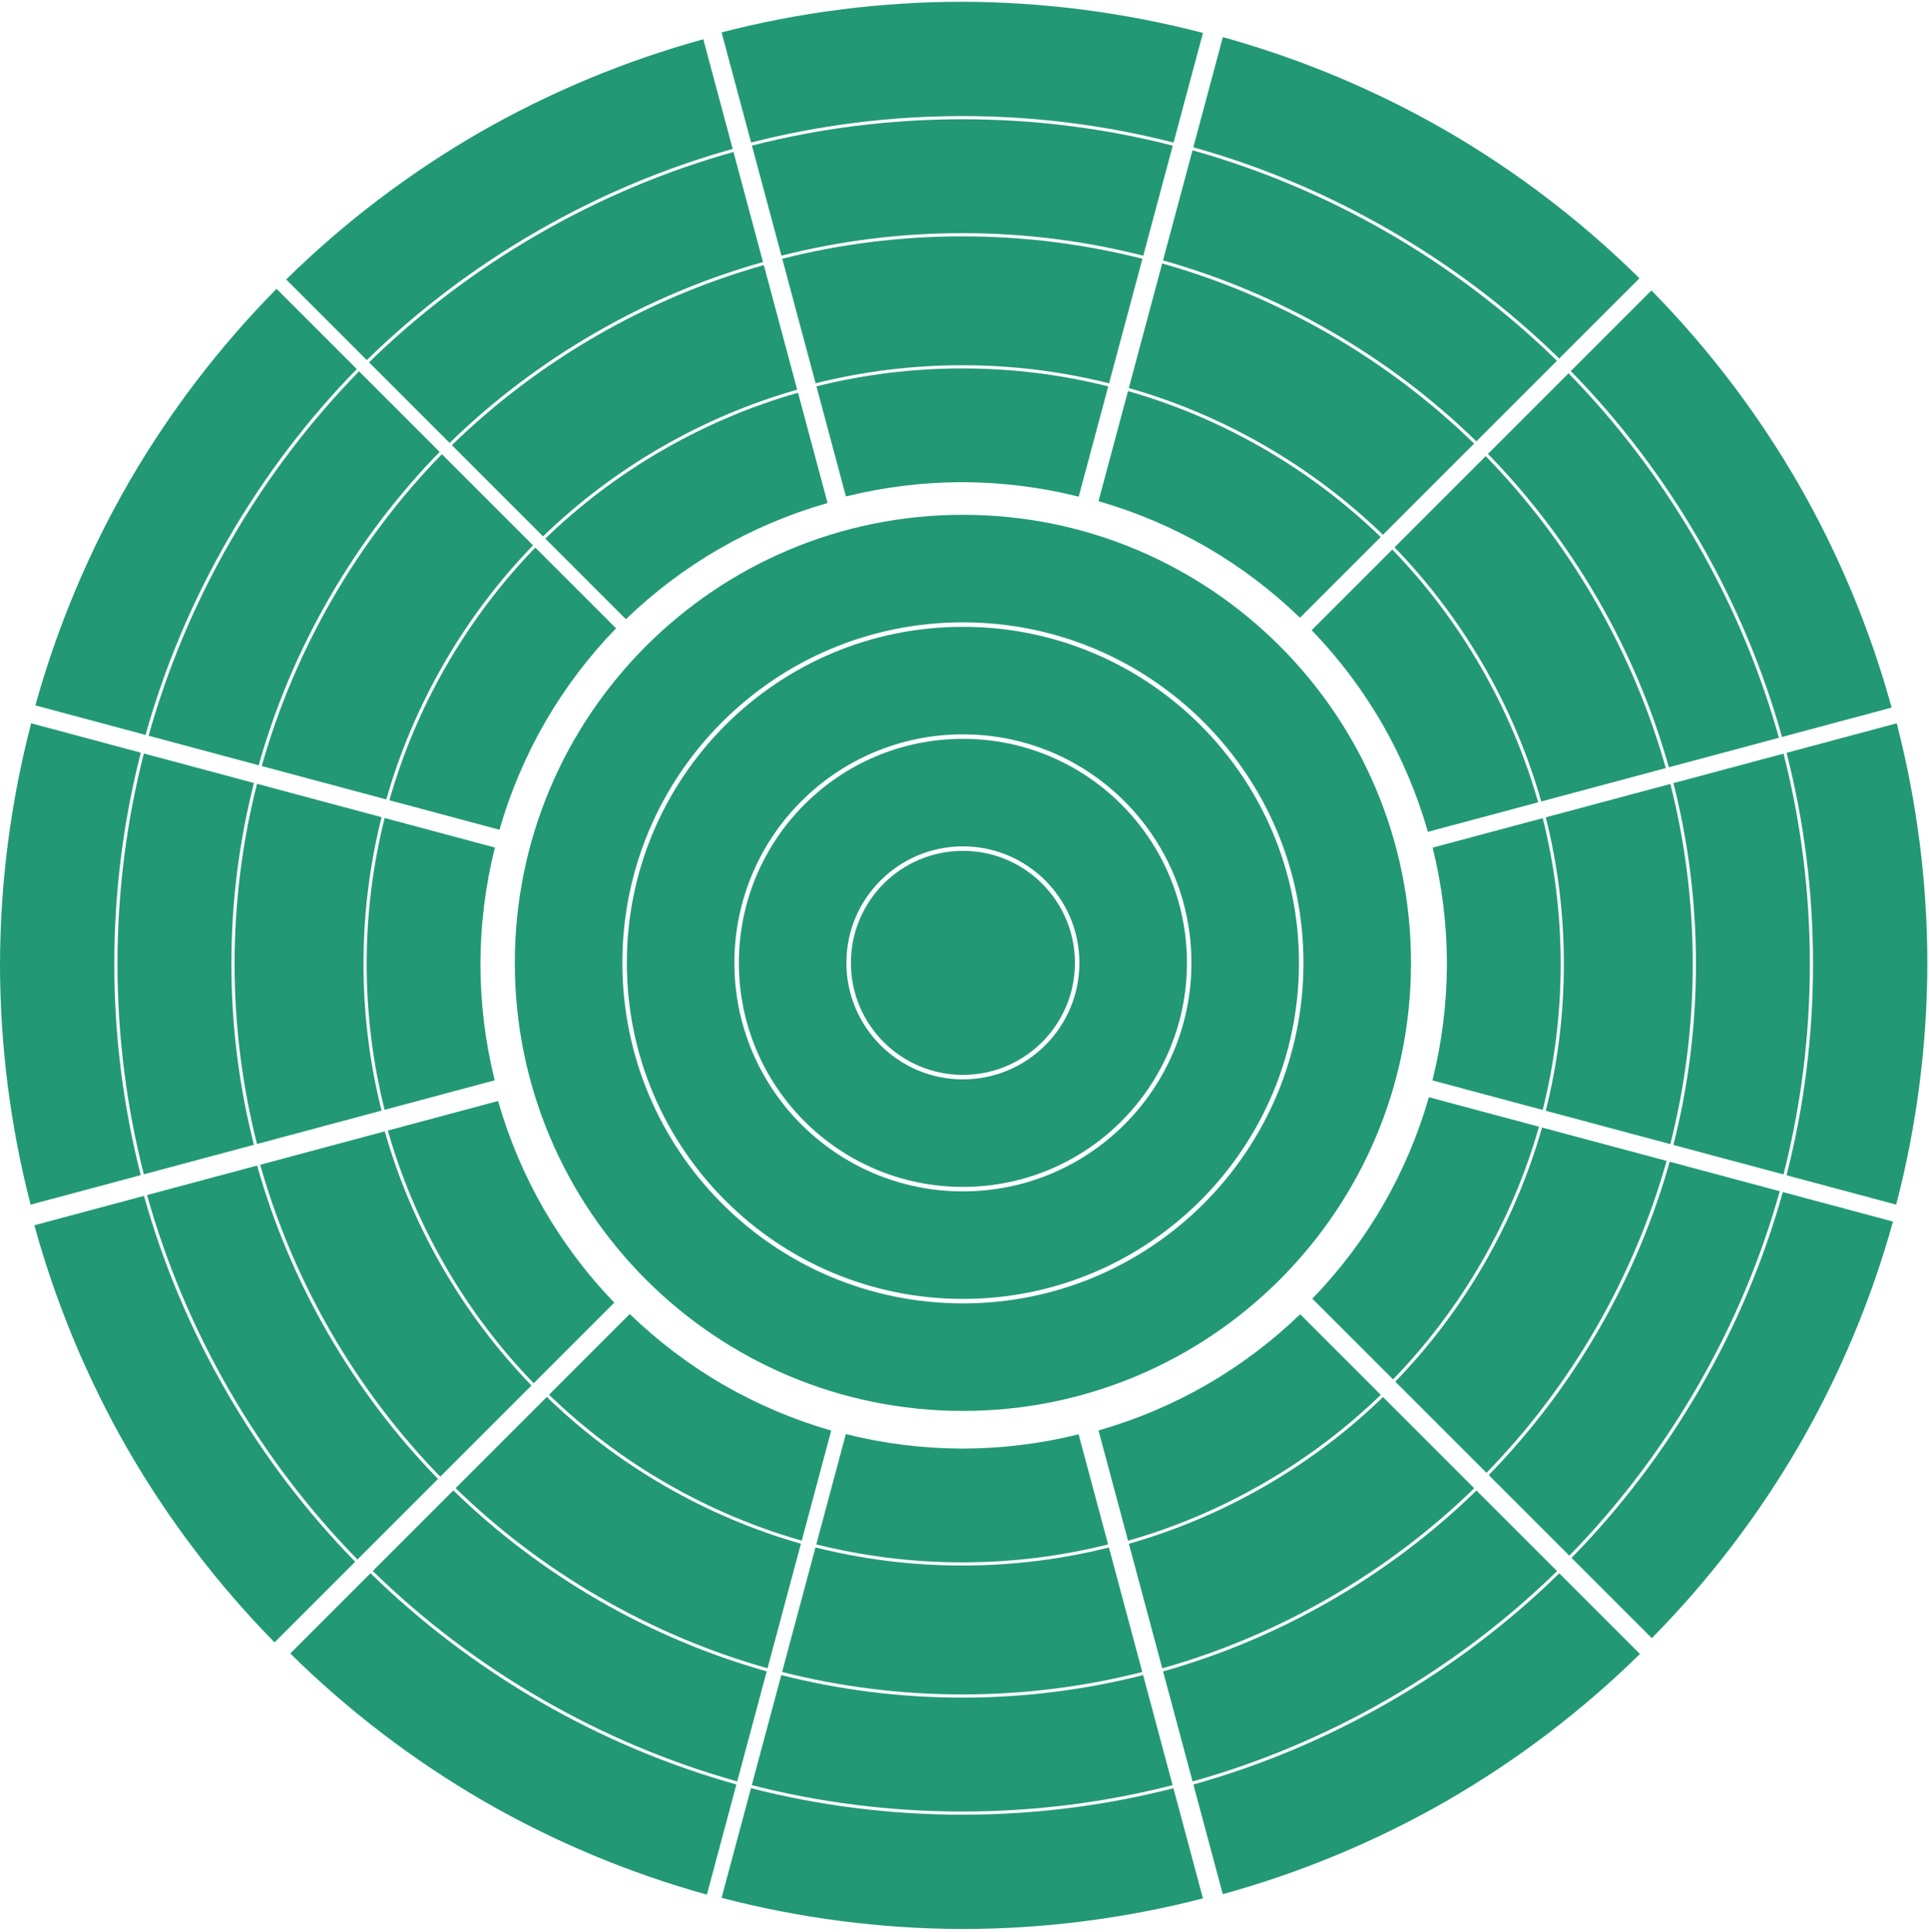 <!-- 
<svg wclassth="607" height="608" viewBox="0 0 607 608" fill="none" xmlns="http://www.w3.org/2000/svg">
-->
<svg viewBox="0 0 607 608" fill="none" xmlns="http://www.w3.org/2000/svg" class="thet-interactive-circle">
<g class="core-circle">
<g class="beam beam-00">
<g class="segment segment-1">
<path d="M303 161.441C225.129 161.441 162 224.569 162 302.441C162 380.314 225.129 443.441 303 443.441C380.873 443.441 444 380.314 444 302.441C444 224.569 380.873 161.441 303 161.441Z" fill="rgba(255,255,255,0)"/>
<path class="subsegment-4" d="M303 162C225.129 162 162 225.128 162 303C162 380.873 225.129 444 303 444C380.873 444 444 380.873 444 303C444 225.128 380.873 162 303 162ZM303 195.84C362.183 195.84 410.16 243.817 410.16 303C410.16 362.183 362.183 410.16 303 410.16C243.818 410.16 195.84 362.183 195.84 303C195.84 243.817 243.818 195.84 303 195.84Z" fill="#229974"/>
<path class="subsegment-3" d="M303 197.25C244.596 197.25 197.25 244.596 197.25 303C197.25 361.404 244.596 408.75 303 408.75C361.404 408.75 408.75 361.404 408.75 303C408.75 244.596 361.404 197.25 303 197.25ZM303 231.09C342.715 231.09 374.91 263.286 374.91 303C374.91 342.715 342.715 374.91 303 374.91C263.286 374.91 231.09 342.715 231.09 303C231.09 263.286 263.286 231.09 303 231.09Z" fill="#229974"/>
<path class="subsegment-2" d="M303 232.5C264.064 232.5 232.5 264.064 232.5 303C232.5 341.936 264.064 373.5 303 373.5C341.936 373.5 373.5 341.936 373.5 303C373.5 264.064 341.936 232.5 303 232.5ZM303 266.34C323.247 266.34 339.66 282.754 339.66 303C339.66 323.247 323.247 339.66 303 339.66C282.754 339.66 266.34 323.247 266.34 303C266.34 282.754 282.754 266.34 303 266.34Z" fill="#229974"/>
<path class="subsegment-1" d="M303 338.25C322.468 338.25 338.25 322.468 338.25 303C338.25 283.532 322.468 267.75 303 267.75C283.532 267.75 267.75 283.532 267.75 303C267.75 322.468 283.532 338.25 303 338.25Z" fill="#229974"/>
</g>
</g>
<g class="beam beam-01">
<g class="segment segment-1">
<path d="M302.824 0C277.265 0.004 251.809 3.241 227.062 9.631L231.707 26.965L236.352 44.297L236.609 45.26L237.408 48.238L245.891 79.898L246.15 80.867L256.654 120.062L256.912 121.025H256.91L263.475 145.52L266.193 155.67C278.176 152.692 290.477 151.183 302.824 151.178C315.168 151.205 327.462 152.735 339.436 155.734L343.521 140.484L348.732 121.035L348.99 120.072L359.492 80.877L359.752 79.91L369.033 45.27L369.291 44.309L373.914 27.059L378.535 9.807C353.812 3.363 328.373 0.066 302.824 0Z" fill="rgba(255,255,255,0)"/>
<path class="subsegment-4" d="M227.063 10.189L236.351 44.855C257.597 39.42 279.862 36.529 302.801 36.529C325.756 36.529 348.033 39.424 369.291 44.867L378.535 10.365C353.812 3.921 328.373 0.625 302.824 0.559C277.265 0.562 251.81 3.799 227.063 10.189Z" fill="#229974"/>
<path class="subsegment-3" d="M236.609 45.818L245.89 80.457C264.093 75.832 283.16 73.371 302.801 73.371C322.457 73.371 341.536 75.837 359.752 80.469L369.033 45.828C347.858 40.408 325.666 37.525 302.801 37.525C279.95 37.525 257.772 40.405 236.609 45.818Z" fill="#229974"/>
<path class="subsegment-2" d="M246.15 81.426L256.652 120.621C271.422 116.912 286.881 114.939 302.801 114.939C318.735 114.939 334.208 116.915 348.99 120.631L359.492 81.436C341.36 76.827 322.367 74.375 302.801 74.375C283.249 74.375 264.27 76.825 246.15 81.426Z" fill="#229974"/>
<path class="subsegment-1" d="M256.91 121.584L266.193 156.228C278.176 153.25 290.477 151.741 302.824 151.736C315.168 151.763 327.462 153.294 339.436 156.293L348.733 121.594C334.033 117.9 318.647 115.936 302.801 115.936C286.97 115.936 271.598 117.897 256.91 121.584Z" fill="#229974"/>
</g>
</g>
<g class="beam beam-02">
<g class="segment segment-1">
<path d="M384.797 11.121L375.508 45.787L375.25 46.75H375.248L365.967 81.389H365.969L365.709 82.357H365.707L355.205 121.553L354.947 122.516L351.801 134.26L345.666 157.16C357.532 160.571 368.94 165.416 379.635 171.586C390.312 177.78 400.193 185.253 409.062 193.838L417.68 185.221L434.465 168.436L464.568 138.33L489.928 112.971L490.631 112.268L515.887 87.01C497.698 69.068 477.316 53.494 455.223 40.662C433.086 27.886 409.424 17.961 384.797 11.121Z" fill="rgba(255,255,255,0)"/>
<path class="subsegment-4" d="M384.796 11.68L375.507 46.346C396.624 52.261 417.352 60.891 437.217 72.36C457.097 83.838 474.942 97.484 490.631 112.826L515.887 87.569C497.698 69.627 477.316 54.053 455.223 41.221C433.086 28.444 409.423 18.52 384.796 11.68Z" fill="#229974"/>
<path class="subsegment-3" d="M375.249 47.308L365.967 81.947C384.044 87.043 401.787 94.445 418.796 104.265C435.819 114.093 451.109 125.769 464.568 138.888L489.927 113.529C474.298 98.247 456.521 84.655 436.719 73.222C416.93 61.797 396.283 53.202 375.249 47.308Z" fill="#229974"/>
<path class="subsegment-2" d="M365.708 82.915L355.205 122.111C369.851 126.283 384.225 132.305 398.012 140.264C411.812 148.232 424.224 157.679 435.168 168.288L463.86 139.595C450.461 126.538 435.239 114.918 418.294 105.135C401.362 95.359 383.701 87.99 365.708 82.915Z" fill="#229974"/>
<path class="subsegment-1" d="M354.948 123.074L345.666 157.719C357.532 161.13 368.94 165.974 379.635 172.144C390.312 178.338 400.193 185.811 409.063 194.396L434.464 168.994C423.58 158.445 411.238 149.051 397.515 141.128C383.805 133.212 369.511 127.225 354.948 123.074Z" fill="#229974"/>
</g>
</g>
<g class="beam beam-03">
<g class="segment segment-1">
<path d="M519.66 90.84L494.283 116.217L493.578 116.922L468.221 142.279L466.068 144.432L438.818 171.68L438.113 172.385L425.432 185.066L412.752 197.748C421.323 206.636 428.779 216.535 434.957 227.225C441.106 237.929 445.927 249.34 449.316 261.209L466.666 256.561L484.016 251.912L511.822 244.461L524.174 241.15L577.994 226.73V226.729L595.244 222.107C588.463 197.474 578.6 173.796 565.883 151.637C553.1 129.504 537.567 109.076 519.66 90.84Z" fill="rgba(255,255,255,0)"/>
<path class="subsegment-4" d="M519.661 91.398L494.283 116.776C509.613 132.457 523.249 150.294 534.719 170.16C546.196 190.039 554.827 210.78 560.743 231.911L595.245 222.666C588.464 198.033 578.599 174.354 565.882 152.195C553.099 130.062 537.568 109.635 519.661 91.398Z" fill="#229974"/>
<path class="subsegment-3" d="M493.578 117.48L468.221 142.837C481.327 156.289 492.992 171.571 502.812 188.58C512.64 205.603 520.045 223.359 525.141 241.45L559.782 232.168C553.887 211.119 545.288 190.459 533.856 170.657C522.43 150.868 508.847 133.101 493.578 117.48Z" fill="#229974"/>
<path class="subsegment-2" d="M467.512 143.547L438.818 172.239C449.415 183.175 458.853 195.578 466.813 209.364C474.78 223.164 480.806 237.552 484.979 252.212L524.174 241.709C519.099 223.702 511.726 206.027 501.943 189.082C492.167 172.15 480.556 156.938 467.512 143.547Z" fill="#229974"/>
<path class="subsegment-1" d="M438.113 172.944L412.752 198.306C421.323 207.194 428.78 217.093 434.958 227.783C441.107 238.487 445.928 249.899 449.317 261.768L484.016 252.47C479.865 237.893 473.873 223.586 465.95 209.863C458.035 196.153 448.65 183.821 438.113 172.944Z" fill="#229974"/>
</g>
</g>
<g class="beam beam-04">
<g class="segment segment-1">
<path d="M596.848 227.053L562.182 236.342L561.219 236.6L526.58 245.881L525.611 246.141L486.416 256.643L485.453 256.9L483.312 257.475L468.131 261.541V261.543L450.809 266.184C453.788 278.167 455.296 290.467 455.301 302.814C455.274 315.158 453.743 327.452 450.744 339.426L468.094 344.074L485.443 348.723L486.406 348.98L525.602 359.482L526.568 359.742L561.209 369.023L562.17 369.281L596.672 378.525C603.116 353.802 606.413 328.363 606.479 302.814C606.476 277.255 603.238 251.8 596.848 227.053Z" fill="rgba(255,255,255,0)"/>
<path class="subsegment-4" d="M596.848 227.611L562.182 236.9C567.617 258.146 570.508 280.411 570.508 303.35C570.508 326.304 567.613 348.582 562.17 369.84L596.672 379.084C603.116 354.361 606.412 328.922 606.478 303.373C606.475 277.814 603.238 252.358 596.848 227.611Z" fill="#229974"/>
<path class="subsegment-3" d="M561.219 237.158L526.58 246.439C531.205 264.642 533.666 283.709 533.666 303.35C533.666 323.006 531.2 342.085 526.568 360.301L561.209 369.582C566.629 348.407 569.512 326.215 569.512 303.35C569.512 280.499 566.632 258.321 561.219 237.158Z" fill="#229974"/>
<path class="subsegment-2" d="M525.611 246.699L486.416 257.201C490.125 271.97 492.098 287.43 492.098 303.349C492.098 319.284 490.122 334.757 486.406 349.539L525.601 360.041C530.21 341.909 532.662 322.916 532.662 303.349C532.662 283.798 530.213 264.819 525.611 246.699Z" fill="#229974"/>
<path class="subsegment-1" d="M485.453 257.459L450.809 266.742C453.788 278.725 455.296 291.026 455.301 303.373C455.274 315.717 453.743 328.011 450.744 339.985L485.443 349.281C489.137 334.582 491.102 319.196 491.102 303.35C491.102 287.519 489.14 272.146 485.453 257.459Z" fill="#229974"/>
</g>
</g>
<g class="beam beam-05">
<g class="segment segment-1">
<path d="M449.629 344.719C446.218 356.586 441.373 367.993 435.203 378.688C429.008 389.364 421.535 399.247 412.951 408.117L425.652 420.816L438.354 433.518L439.059 434.223L467.752 462.914L468.461 463.623L493.818 488.98L494.521 489.686L507.15 502.314L519.779 514.943C537.721 496.754 553.297 476.37 566.129 454.277C578.905 432.141 588.83 408.477 595.67 383.85L578.336 379.207L563.094 375.123L561.002 374.562L560.039 374.305V374.303L525.4 365.021V365.023L524.432 364.764V364.762L485.236 354.26L484.273 354.002L466.951 349.361L449.629 344.719Z" fill="rgba(255,255,255,0)"/>
<path class="subsegment-4" d="M595.669 384.409L561.002 375.121C555.087 396.238 546.458 416.965 534.988 436.831C523.511 456.71 509.865 474.555 494.522 490.244L519.78 515.501C537.722 497.312 553.296 476.929 566.128 454.836C578.904 432.7 588.829 409.036 595.669 384.409Z" fill="#229974"/>
<path class="subsegment-3" d="M560.039 374.862L525.401 365.581C520.305 383.657 512.903 401.4 503.083 418.409C493.254 435.432 481.579 450.722 468.46 464.182L493.819 489.54C509.101 473.911 522.693 456.134 534.126 436.332C545.551 416.543 554.146 395.896 560.039 374.862Z" fill="#229974"/>
<path class="subsegment-2" d="M524.431 365.321L485.236 354.819C481.064 369.464 475.042 383.838 467.082 397.625C459.115 411.425 449.668 423.837 439.058 434.781L467.752 463.473C480.809 450.075 492.429 434.852 502.212 417.907C511.988 400.975 519.356 383.314 524.431 365.321Z" fill="#229974"/>
<path class="subsegment-1" d="M484.274 354.561L449.629 345.278C446.218 357.145 441.374 368.552 435.204 379.247C429.009 389.924 421.536 399.805 412.952 408.675L438.354 434.076C448.902 423.193 458.297 410.851 466.22 397.128C474.135 383.417 480.123 369.124 484.274 354.561Z" fill="#229974"/>
</g>
</g>
<g class="beam beam-06">
<g class="segment segment-1">
<path d="M409.131 413.016C400.243 421.587 390.345 429.044 379.654 435.221C368.951 441.37 357.54 446.19 345.67 449.58L350.318 466.93L354.969 484.279L365.988 525.404L375.271 560.045L375.527 561.004L384.773 595.506C409.406 588.725 433.084 578.86 455.244 566.143C477.377 553.361 497.803 537.83 516.039 519.922L503.352 507.234L489.957 493.842L464.602 468.484L463.893 467.773L435.199 439.082L434.492 438.377L421.812 425.695H421.811L409.131 413.016Z" fill="rgba(255,255,255,0)"/>
<path class="subsegment-4" d="M516.04 520.481L490.663 495.104C474.981 510.434 457.144 524.07 437.279 535.539C417.399 547.017 396.659 555.648 375.528 561.563L384.773 596.065C409.406 589.284 433.084 579.419 455.244 566.702C477.377 553.92 497.804 538.389 516.04 520.481Z" fill="#229974"/>
<path class="subsegment-3" d="M489.958 494.4L464.601 469.042C451.149 482.149 435.867 493.814 418.858 503.634C401.835 513.462 384.079 520.866 365.988 525.963L375.271 560.603C396.319 554.709 416.979 546.11 436.781 534.677C456.57 523.252 474.337 509.669 489.958 494.4Z" fill="#229974"/>
<path class="subsegment-2" d="M463.892 468.333L435.199 439.64C424.263 450.237 411.861 459.675 398.074 467.635C384.274 475.602 369.887 481.628 355.227 485.801L365.73 524.996C383.737 519.921 401.411 512.548 418.356 502.765C435.288 492.989 450.5 481.378 463.892 468.333Z" fill="#229974"/>
<path class="subsegment-1" d="M434.493 438.935L409.131 413.574C400.243 422.145 390.345 429.602 379.654 435.779C368.951 441.928 357.539 446.749 345.669 450.139L354.968 484.838C369.545 480.686 383.851 474.695 397.575 466.772C411.285 458.856 423.617 449.471 434.493 438.935Z" fill="#229974"/>
</g>
</g>
<g class="beam beam-07">
<g class="segment segment-1">
<path d="M266.162 450.734L261.514 468.084L256.865 485.434L256.607 486.396L246.105 525.592L245.846 526.559L236.564 561.199L231.684 579.412L227.062 596.662C251.786 603.106 277.224 606.403 302.773 606.469C328.332 606.466 353.788 603.228 378.535 596.838L373.891 579.506L368.988 561.209L359.707 526.57L359.447 525.602L357.27 517.477L348.688 485.443L344.045 468.121L339.404 450.799C327.421 453.777 315.12 455.286 302.773 455.291C290.429 455.264 278.136 453.733 266.162 450.734Z" fill="rgba(255,255,255,0)"/>
<path class="subsegment-4" d="M378.535 597.397L369.246 562.73C348.001 568.166 325.735 571.057 302.797 571.057C279.842 571.057 257.565 568.162 236.307 562.719L227.062 597.221C251.786 603.665 277.224 606.961 302.773 607.027C328.332 607.024 353.788 603.787 378.535 597.397Z" fill="#229974"/>
<path class="subsegment-3" d="M368.988 561.768L359.707 527.129C341.505 531.754 322.437 534.215 302.797 534.215C283.141 534.215 264.061 531.749 245.846 527.117L236.564 561.758C257.74 567.178 279.931 570.061 302.797 570.061C325.647 570.061 347.826 567.181 368.988 561.768Z" fill="#229974"/>
<path class="subsegment-2" d="M359.447 526.16L348.945 486.965C334.176 490.674 318.716 492.647 302.797 492.647C286.862 492.646 271.389 490.671 256.607 486.955L246.105 526.15C264.237 530.759 283.23 533.211 302.797 533.211C322.348 533.211 341.328 530.761 359.447 526.16Z" fill="#229974"/>
<path class="subsegment-1" d="M348.687 486.002L339.404 451.358C327.421 454.336 315.12 455.845 302.773 455.85C290.429 455.823 278.136 454.292 266.162 451.293L256.865 485.992C271.565 489.686 286.95 491.65 302.796 491.65C318.628 491.65 334 489.689 348.687 486.002Z" fill="#229974"/>
</g>
</g>
<g class="beam beam-08">
<g class="segment segment-1">
<path d="M198.164 412.943L172.766 438.346L172.061 439.051L143.367 467.744L116.598 494.512L111.609 499.5L103.969 507.141L91.342 519.77C109.531 537.712 129.913 553.287 152.006 566.119C174.142 578.895 197.807 588.819 222.434 595.658L228.68 572.342L230.438 565.781L231.721 560.992L231.979 560.031H231.98L241.262 525.393H241.26L241.52 524.424L252.023 485.229H252.021L252.279 484.266L261.562 449.621C249.696 446.209 238.29 441.364 227.594 435.195C216.918 429 207.034 421.527 198.164 412.943Z" fill="rgba(255,255,255,0)"/>
<path class="subsegment-4" d="M222.433 596.217L231.721 561.551C210.604 555.636 189.877 547.006 170.011 535.537C150.132 524.06 132.287 510.414 116.598 495.071L91.341 520.329C109.53 538.271 129.913 553.845 152.006 566.677C174.142 579.453 197.806 589.378 222.433 596.217Z" fill="#229974"/>
<path class="subsegment-3" d="M231.98 560.589L241.261 525.951C223.185 520.854 205.442 513.452 188.432 503.632C171.41 493.804 156.119 482.129 142.66 469.01L117.302 494.369C132.931 509.65 150.707 523.243 170.51 534.675C190.299 546.101 210.946 554.696 231.98 560.589Z" fill="#229974"/>
<path class="subsegment-2" d="M241.52 524.982L252.023 485.787C237.378 481.615 223.003 475.593 209.217 467.633C195.417 459.666 183.005 450.218 172.061 439.609L143.368 468.302C156.767 481.359 171.989 492.98 188.935 502.763C205.867 512.539 223.528 519.907 241.52 524.982Z" fill="#229974"/>
<path class="subsegment-1" d="M252.28 484.824L261.563 450.179C249.696 446.767 238.289 441.923 227.593 435.754C216.917 429.559 207.035 422.086 198.165 413.502L172.765 438.904C183.648 449.452 195.99 458.847 209.713 466.77C223.423 474.685 237.717 480.673 252.28 484.824Z" fill="#229974"/>
</g>
</g>
<g class="beam beam-09">
<g class="segment segment-1">
<path d="M156.736 345.908L122.037 355.207L102.725 360.383L81.881 365.967L80.914 366.227V366.225L46.273 375.508L45.31 375.766L28.061 380.389L10.81 385.01C17.592 409.643 27.455 433.32 40.172 455.48C52.955 477.613 68.487 498.04 86.394 516.277L99.082 503.588L103.467 499.205L111.771 490.898L180.621 422.051L193.303 409.369C184.732 400.481 177.275 390.584 171.098 379.893C164.949 369.19 160.126 357.777 156.736 345.908Z" fill="rgba(255,255,255,0)"/>
<path class="subsegment-4" d="M86.394 516.836L111.771 491.458C96.441 475.777 82.805 457.94 71.336 438.074C59.858 418.195 51.227 397.455 45.312 376.324L10.81 385.569C17.591 410.202 27.456 433.88 40.173 456.04C52.955 478.173 68.486 498.599 86.394 516.836Z" fill="#229974"/>
<path class="subsegment-3" d="M112.476 490.754L137.834 465.397C124.727 451.945 113.062 436.663 103.242 419.654C93.414 402.631 86.01 384.875 80.913 366.784L46.273 376.067C52.167 397.115 60.766 417.775 72.199 437.577C83.624 457.366 97.207 475.133 112.476 490.754Z" fill="#229974"/>
<path class="subsegment-2" d="M138.543 464.688L167.237 435.995C156.64 425.059 147.202 412.657 139.242 398.87C131.275 385.07 125.249 370.683 121.076 356.023L81.881 366.525C86.956 384.533 94.329 402.207 104.112 419.152C113.888 436.084 125.499 451.296 138.543 464.688Z" fill="#229974"/>
<path class="subsegment-1" d="M167.941 435.29L193.302 409.928C184.731 401.04 177.274 391.142 171.097 380.451C164.948 369.748 160.127 358.335 156.737 346.466L122.038 355.765C126.19 370.341 132.181 384.648 140.104 398.371C148.02 412.082 157.405 424.414 167.941 435.29Z" fill="#229974"/>
</g>
</g>
<g class="beam beam-10">
<g class="segment segment-1">
<path d="M9.807 227.053C3.363 251.776 0.066 277.215 0 302.764C0.004 328.323 3.241 353.778 9.631 378.525L26.963 373.881L37.277 371.117L44.297 369.236L80.867 359.438L120.062 348.936L121.025 348.678L155.67 339.395C152.691 327.412 151.182 315.111 151.178 302.764C151.204 290.42 152.735 278.125 155.734 266.152L138.385 261.504L120.072 256.598L80.877 246.096L79.91 245.836L45.27 236.555L44.309 236.297L27.057 231.674L9.807 227.053Z" fill="rgba(255,255,255,0)"/>
<path class="subsegment-4" d="M9.631 379.084L44.297 369.795C38.861 348.55 35.971 326.284 35.971 303.345C35.971 280.391 38.866 258.113 44.309 236.855L9.806 227.611C3.363 252.334 0.066 277.773 7.23832e-05 303.322C0.004 328.881 3.241 354.337 9.631 379.084Z" fill="#229974"/>
<path class="subsegment-3" d="M45.26 369.537L79.898 360.256C75.274 342.053 72.812 322.986 72.812 303.346C72.812 283.689 75.278 264.61 79.91 246.395L45.27 237.113C39.85 258.289 36.967 280.48 36.967 303.346C36.967 326.196 39.847 348.375 45.26 369.537Z" fill="#229974"/>
<path class="subsegment-2" d="M80.867 359.996L120.062 349.494C116.353 334.725 114.381 319.265 114.381 303.346C114.381 287.411 116.356 271.938 120.072 257.156L80.877 246.654C76.269 264.786 73.816 283.779 73.816 303.346C73.817 322.897 76.266 341.877 80.867 359.996Z" fill="#229974"/>
<path class="subsegment-1" d="M121.025 349.236L155.67 339.953C152.691 327.97 151.182 315.669 151.178 303.322C151.204 290.978 152.735 278.684 155.734 266.711L121.035 257.414C117.342 272.113 115.377 287.499 115.377 303.345C115.377 319.177 117.339 334.549 121.025 349.236Z" fill="#229974"/>
</g>
</g>
<g class="beam beam-11">
<g class="segment segment-1">
<path d="M87.022 90.332C69.079 108.521 53.504 128.903 40.672 150.996C27.895 173.133 17.972 196.796 11.133 221.422L28.465 226.066L45.799 230.711L46.762 230.969L81.4 240.25L122.527 251.27L157.172 260.553C160.583 248.686 165.428 237.28 171.598 226.584C177.793 215.908 185.266 206.026 193.85 197.156L181.148 184.455L138.342 141.648L112.982 116.291L112.277 115.588L99.648 102.959L87.022 90.332Z" fill="rgba(255,255,255,0)"/>
<path class="subsegment-4" d="M11.132 221.981L45.798 231.27C51.714 210.153 60.343 189.425 71.812 169.56C83.29 149.681 96.936 131.835 112.278 116.147L87.021 90.89C69.079 109.079 53.505 129.461 40.673 151.554C27.896 173.691 17.972 197.355 11.132 221.981Z" fill="#229974"/>
<path class="subsegment-3" d="M46.761 231.527L81.4 240.809C86.496 222.733 93.898 204.989 103.718 187.98C113.547 170.957 125.222 155.667 138.341 142.208L112.982 116.85C97.7 132.478 84.108 150.255 72.675 170.057C61.25 189.846 52.655 210.493 46.761 231.527Z" fill="#229974"/>
<path class="subsegment-2" d="M82.368 241.068L121.563 251.571C125.735 236.926 131.757 222.551 139.716 208.765C147.684 194.965 157.131 182.553 167.74 171.609L139.047 142.916C125.99 156.315 114.37 171.537 104.587 188.482C94.811 205.414 87.443 223.076 82.368 241.068Z" fill="#229974"/>
<path class="subsegment-1" d="M122.527 251.829L157.172 261.112C160.583 249.245 165.427 237.838 171.597 227.142C177.792 216.466 185.265 206.584 193.849 197.714L168.447 172.313C157.898 183.197 148.504 195.539 140.581 209.262C132.665 222.972 126.678 237.266 122.527 251.829Z" fill="#229974"/>
</g>
</g>
<g class="beam beam-12 beam-disabled">
<g class="segment segment-1">
<path d="M221.309 11.803C196.676 18.584 172.998 28.447 150.838 41.164C128.705 53.947 108.278 69.479 90.041 87.387L102.73 100.074L115.42 112.764L116.123 113.467L141.48 138.824L171.59 168.932L196.951 194.293C205.839 185.722 215.737 178.266 226.428 172.088C237.131 165.939 248.543 161.118 260.412 157.729L255.764 140.379L250.855 122.066L240.352 82.871L240.094 81.904L230.811 47.264L230.553 46.303H230.555L225.932 29.053L221.309 11.803Z" fill="rgba(255,255,255,0)"/>
<path class="subsegment-4" d="M90.042 87.945L115.419 113.322C131.101 97.992 148.938 84.356 168.803 72.886C188.683 61.409 209.423 52.778 230.554 46.862L221.309 12.361C196.676 19.142 172.998 29.006 150.838 41.723C128.705 54.506 108.279 70.037 90.042 87.945Z" fill="#229974"/>
<path class="subsegment-3" d="M116.124 114.026L141.481 139.383C154.933 126.277 170.215 114.612 187.224 104.792C204.247 94.964 222.003 87.559 240.094 82.463L230.811 47.822C209.763 53.717 189.103 62.316 169.301 73.748C149.512 85.174 131.745 98.757 116.124 114.026Z" fill="#229974"/>
<path class="subsegment-2" d="M142.19 140.092L170.883 168.785C181.819 158.188 194.221 148.751 208.008 140.791C221.808 132.824 236.195 126.798 250.855 122.625L240.352 83.43C222.345 88.505 204.671 95.878 187.726 105.661C170.794 115.437 155.582 127.048 142.19 140.092Z" fill="#229974"/>
<path class="subsegment-1" d="M171.589 169.491L196.951 194.852C205.839 186.281 215.737 178.824 226.428 172.646C237.131 166.497 248.544 161.676 260.413 158.287L251.114 123.588C236.537 127.739 222.231 133.731 208.507 141.654C194.797 149.569 182.465 158.954 171.589 169.491Z" fill="#229974"/>
</g>
</g>
</g>
</svg>


